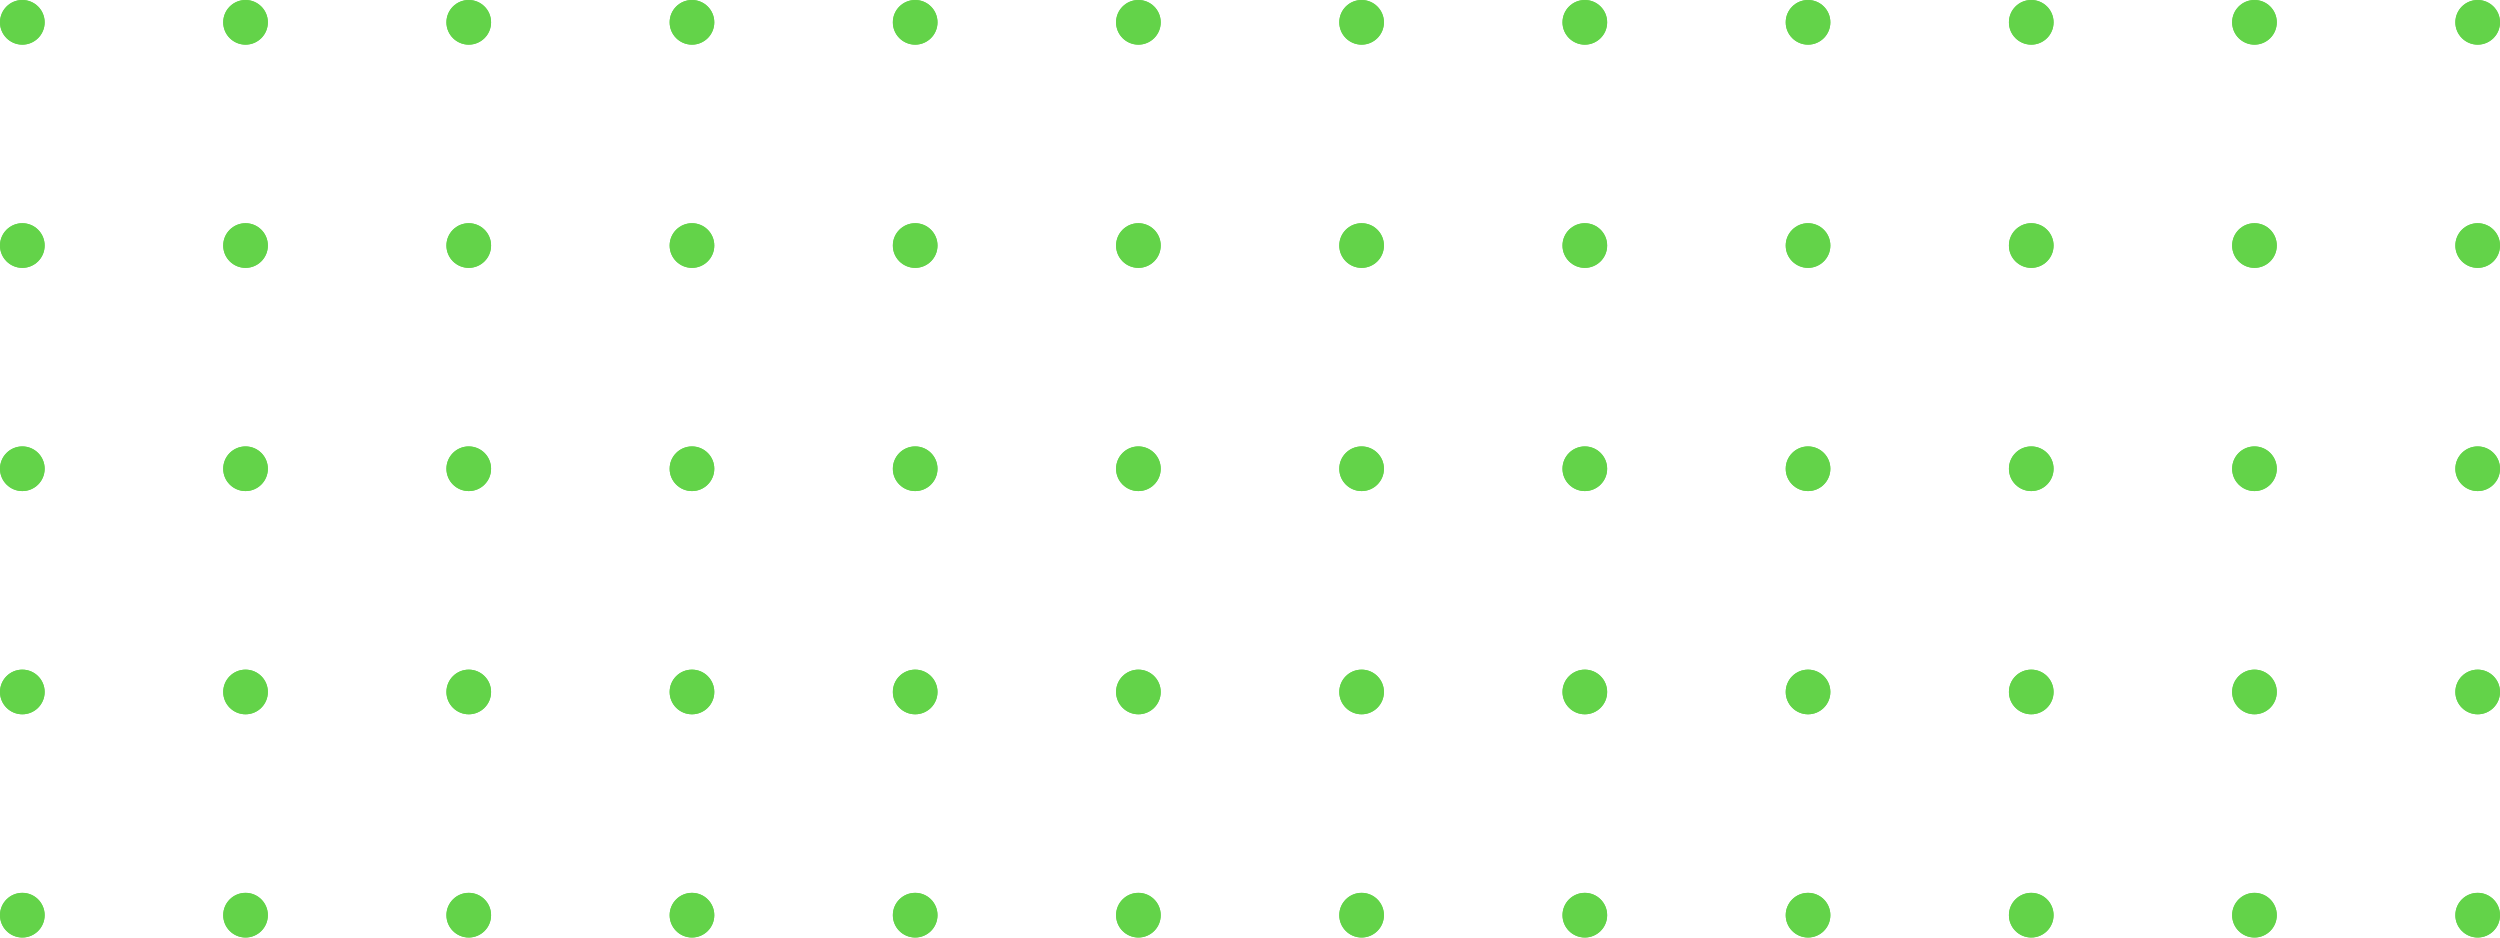 <svg width="112" height="42" viewBox="0 0 112 42" fill="none" xmlns="http://www.w3.org/2000/svg">
<circle cx="1" cy="1" r="1" fill="#63D349"/>
<circle cx="1" cy="1" r="1" fill="#63D349"/>
<circle cx="11" cy="1" r="1" fill="#63D349"/>
<circle cx="11" cy="1" r="1" fill="#63D349"/>
<circle cx="21" cy="1" r="1" fill="#63D349"/>
<circle cx="21" cy="1" r="1" fill="#63D349"/>
<circle cx="31" cy="1" r="1" fill="#63D349"/>
<circle cx="31" cy="1" r="1" fill="#63D349"/>
<circle cx="41" cy="1" r="1" fill="#63D349"/>
<circle cx="41" cy="1" r="1" fill="#63D349"/>
<circle cx="51" cy="1" r="1" fill="#63D349"/>
<circle cx="51" cy="1" r="1" fill="#63D349"/>
<circle cx="61" cy="1" r="1" fill="#63D349"/>
<circle cx="61" cy="1" r="1" fill="#63D349"/>
<circle cx="71" cy="1" r="1" fill="#63D349"/>
<circle cx="71" cy="1" r="1" fill="#63D349"/>
<circle cx="81" cy="1" r="1" fill="#63D349"/>
<circle cx="81" cy="1" r="1" fill="#63D349"/>
<circle cx="91" cy="1" r="1" fill="#63D349"/>
<circle cx="91" cy="1" r="1" fill="#63D349"/>
<circle cx="101" cy="1" r="1" fill="#63D349"/>
<circle cx="101" cy="1" r="1" fill="#63D349"/>
<circle cx="111" cy="1" r="1" fill="#63D349"/>
<circle cx="111" cy="1" r="1" fill="#63D349"/>
<circle cx="1" cy="11" r="1" fill="#63D349"/>
<circle cx="1" cy="11" r="1" fill="#63D349"/>
<circle cx="11" cy="11" r="1" fill="#63D349"/>
<circle cx="11" cy="11" r="1" fill="#63D349"/>
<circle cx="21" cy="11" r="1" fill="#63D349"/>
<circle cx="21" cy="11" r="1" fill="#63D349"/>
<circle cx="31" cy="11" r="1" fill="#63D349"/>
<circle cx="31" cy="11" r="1" fill="#63D349"/>
<circle cx="41" cy="11" r="1" fill="#63D349"/>
<circle cx="41" cy="11" r="1" fill="#63D349"/>
<circle cx="51" cy="11" r="1" fill="#63D349"/>
<circle cx="51" cy="11" r="1" fill="#63D349"/>
<circle cx="61" cy="11" r="1" fill="#63D349"/>
<circle cx="61" cy="11" r="1" fill="#63D349"/>
<circle cx="71" cy="11" r="1" fill="#63D349"/>
<circle cx="71" cy="11" r="1" fill="#63D349"/>
<circle cx="81" cy="11" r="1" fill="#63D349"/>
<circle cx="81" cy="11" r="1" fill="#63D349"/>
<circle cx="91" cy="11" r="1" fill="#63D349"/>
<circle cx="91" cy="11" r="1" fill="#63D349"/>
<circle cx="101" cy="11" r="1" fill="#63D349"/>
<circle cx="101" cy="11" r="1" fill="#63D349"/>
<circle cx="111" cy="11" r="1" fill="#63D349"/>
<circle cx="111" cy="11" r="1" fill="#63D349"/>
<circle cx="1" cy="21" r="1" fill="#63D349"/>
<circle cx="1" cy="21" r="1" fill="#63D349"/>
<circle cx="11" cy="21" r="1" fill="#63D349"/>
<circle cx="11" cy="21" r="1" fill="#63D349"/>
<circle cx="21" cy="21" r="1" fill="#63D349"/>
<circle cx="21" cy="21" r="1" fill="#63D349"/>
<circle cx="31" cy="21" r="1" fill="#63D349"/>
<circle cx="31" cy="21" r="1" fill="#63D349"/>
<circle cx="41" cy="21" r="1" fill="#63D349"/>
<circle cx="41" cy="21" r="1" fill="#63D349"/>
<circle cx="51" cy="21" r="1" fill="#63D349"/>
<circle cx="51" cy="21" r="1" fill="#63D349"/>
<circle cx="61" cy="21" r="1" fill="#63D349"/>
<circle cx="61" cy="21" r="1" fill="#63D349"/>
<circle cx="71" cy="21" r="1" fill="#63D349"/>
<circle cx="71" cy="21" r="1" fill="#63D349"/>
<circle cx="81" cy="21" r="1" fill="#63D349"/>
<circle cx="81" cy="21" r="1" fill="#63D349"/>
<circle cx="91" cy="21" r="1" fill="#63D349"/>
<circle cx="91" cy="21" r="1" fill="#63D349"/>
<circle cx="101" cy="21" r="1" fill="#63D349"/>
<circle cx="101" cy="21" r="1" fill="#63D349"/>
<circle cx="111" cy="21" r="1" fill="#63D349"/>
<circle cx="111" cy="21" r="1" fill="#63D349"/>
<circle cx="1" cy="31" r="1" fill="#63D349"/>
<circle cx="1" cy="31" r="1" fill="#63D349"/>
<circle cx="11" cy="31" r="1" fill="#63D349"/>
<circle cx="11" cy="31" r="1" fill="#63D349"/>
<circle cx="21" cy="31" r="1" fill="#63D349"/>
<circle cx="21" cy="31" r="1" fill="#63D349"/>
<circle cx="31" cy="31" r="1" fill="#63D349"/>
<circle cx="31" cy="31" r="1" fill="#63D349"/>
<circle cx="41" cy="31" r="1" fill="#63D349"/>
<circle cx="41" cy="31" r="1" fill="#63D349"/>
<circle cx="51" cy="31" r="1" fill="#63D349"/>
<circle cx="51" cy="31" r="1" fill="#63D349"/>
<circle cx="61" cy="31" r="1" fill="#63D349"/>
<circle cx="61" cy="31" r="1" fill="#63D349"/>
<circle cx="71" cy="31" r="1" fill="#63D349"/>
<circle cx="71" cy="31" r="1" fill="#63D349"/>
<circle cx="81" cy="31" r="1" fill="#63D349"/>
<circle cx="81" cy="31" r="1" fill="#63D349"/>
<circle cx="91" cy="31" r="1" fill="#63D349"/>
<circle cx="91" cy="31" r="1" fill="#63D349"/>
<circle cx="101" cy="31" r="1" fill="#63D349"/>
<circle cx="101" cy="31" r="1" fill="#63D349"/>
<circle cx="111" cy="31" r="1" fill="#63D349"/>
<circle cx="111" cy="31" r="1" fill="#63D349"/>
<circle cx="1" cy="41" r="1" fill="#63D349"/>
<circle cx="1" cy="41" r="1" fill="#63D349"/>
<circle cx="11" cy="41" r="1" fill="#63D349"/>
<circle cx="11" cy="41" r="1" fill="#63D349"/>
<circle cx="21" cy="41" r="1" fill="#63D349"/>
<circle cx="21" cy="41" r="1" fill="#63D349"/>
<circle cx="31" cy="41" r="1" fill="#63D349"/>
<circle cx="31" cy="41" r="1" fill="#63D349"/>
<circle cx="41" cy="41" r="1" fill="#63D349"/>
<circle cx="41" cy="41" r="1" fill="#63D349"/>
<circle cx="51" cy="41" r="1" fill="#63D349"/>
<circle cx="51" cy="41" r="1" fill="#63D349"/>
<circle cx="61" cy="41" r="1" fill="#63D349"/>
<circle cx="61" cy="41" r="1" fill="#63D349"/>
<circle cx="71" cy="41" r="1" fill="#63D349"/>
<circle cx="71" cy="41" r="1" fill="#63D349"/>
<circle cx="81" cy="41" r="1" fill="#63D349"/>
<circle cx="81" cy="41" r="1" fill="#63D349"/>
<circle cx="91" cy="41" r="1" fill="#63D349"/>
<circle cx="91" cy="41" r="1" fill="#63D349"/>
<circle cx="101" cy="41" r="1" fill="#63D349"/>
<circle cx="101" cy="41" r="1" fill="#63D349"/>
<circle cx="111" cy="41" r="1" fill="#63D349"/>
<circle cx="111" cy="41" r="1" fill="#63D349"/>
</svg>
